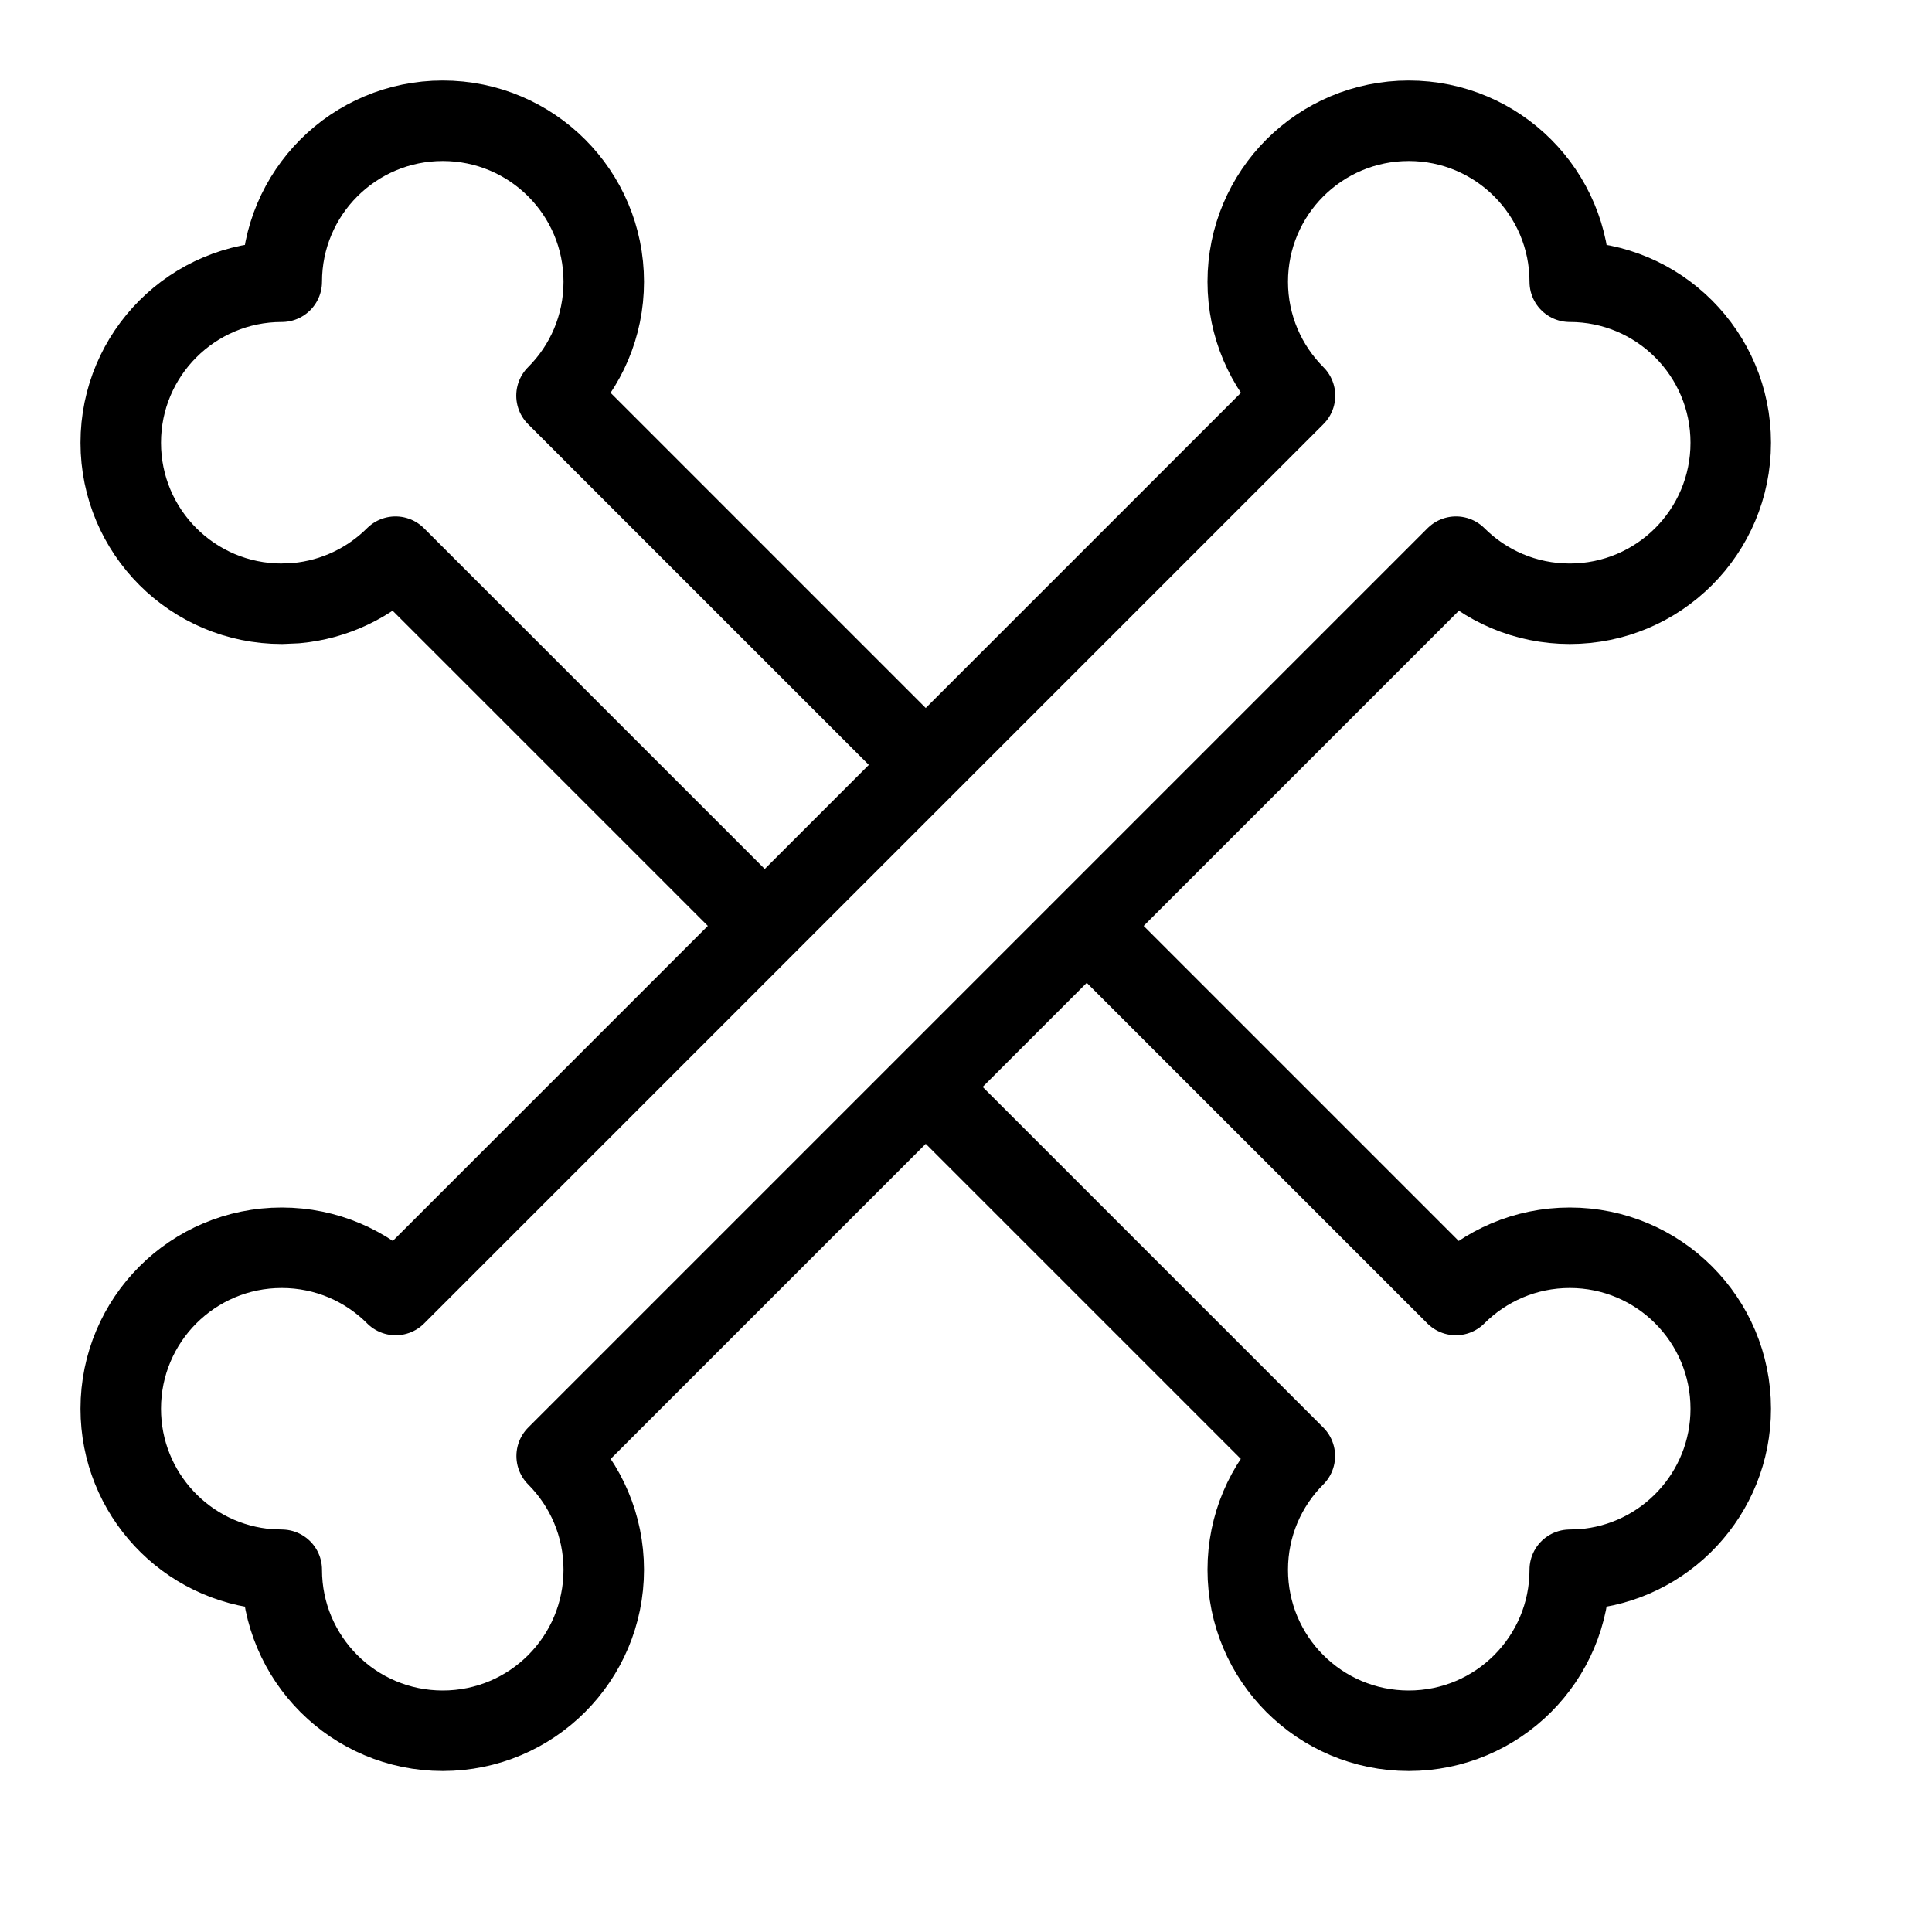 <svg height="24" viewBox="0 0 24 24" width="24" xmlns="http://www.w3.org/2000/svg"><path d="m3.351 19.495c-1.035-.076-1.851-.94-1.851-1.995 0-1.105.895-2 2-2 .553 0 1.053.224 1.415.587l11.172-11.172c-.362-.362-.587-.862-.587-1.415 0-1.105.895-2 2-2s2 .895 2 2c1.105 0 2 .895 2 2s-.895 2-2 2c-.552 0-1.051-.223-1.413-.585l-11.172 11.172c.361.362.585.861.585 1.413 0 1.105-.895 2-2 2s-2-.895-2-2zm10.149-7.993 4.585 4.585c.362-.362.862-.587 1.415-.587 1.105 0 2 .895 2 2 0 1.054-.816 1.918-1.851 1.995l-.149.005c0 1.105-.895 2-2 2s-2-.895-2-2c0-.552.223-1.051.585-1.413l-4.585-4.585m-2-2-4.587-4.587c-.322.321-.752.533-1.231.577l-.182.008c-1.105 0-2-.895-2-2s.895-2 2-2c0-1.105.895-2 2-2s2 .895 2 2c0 .553-.224 1.053-.587 1.415l4.587 4.587" fill="none" stroke="#000" stroke-linecap="round" stroke-linejoin="round"/></svg>